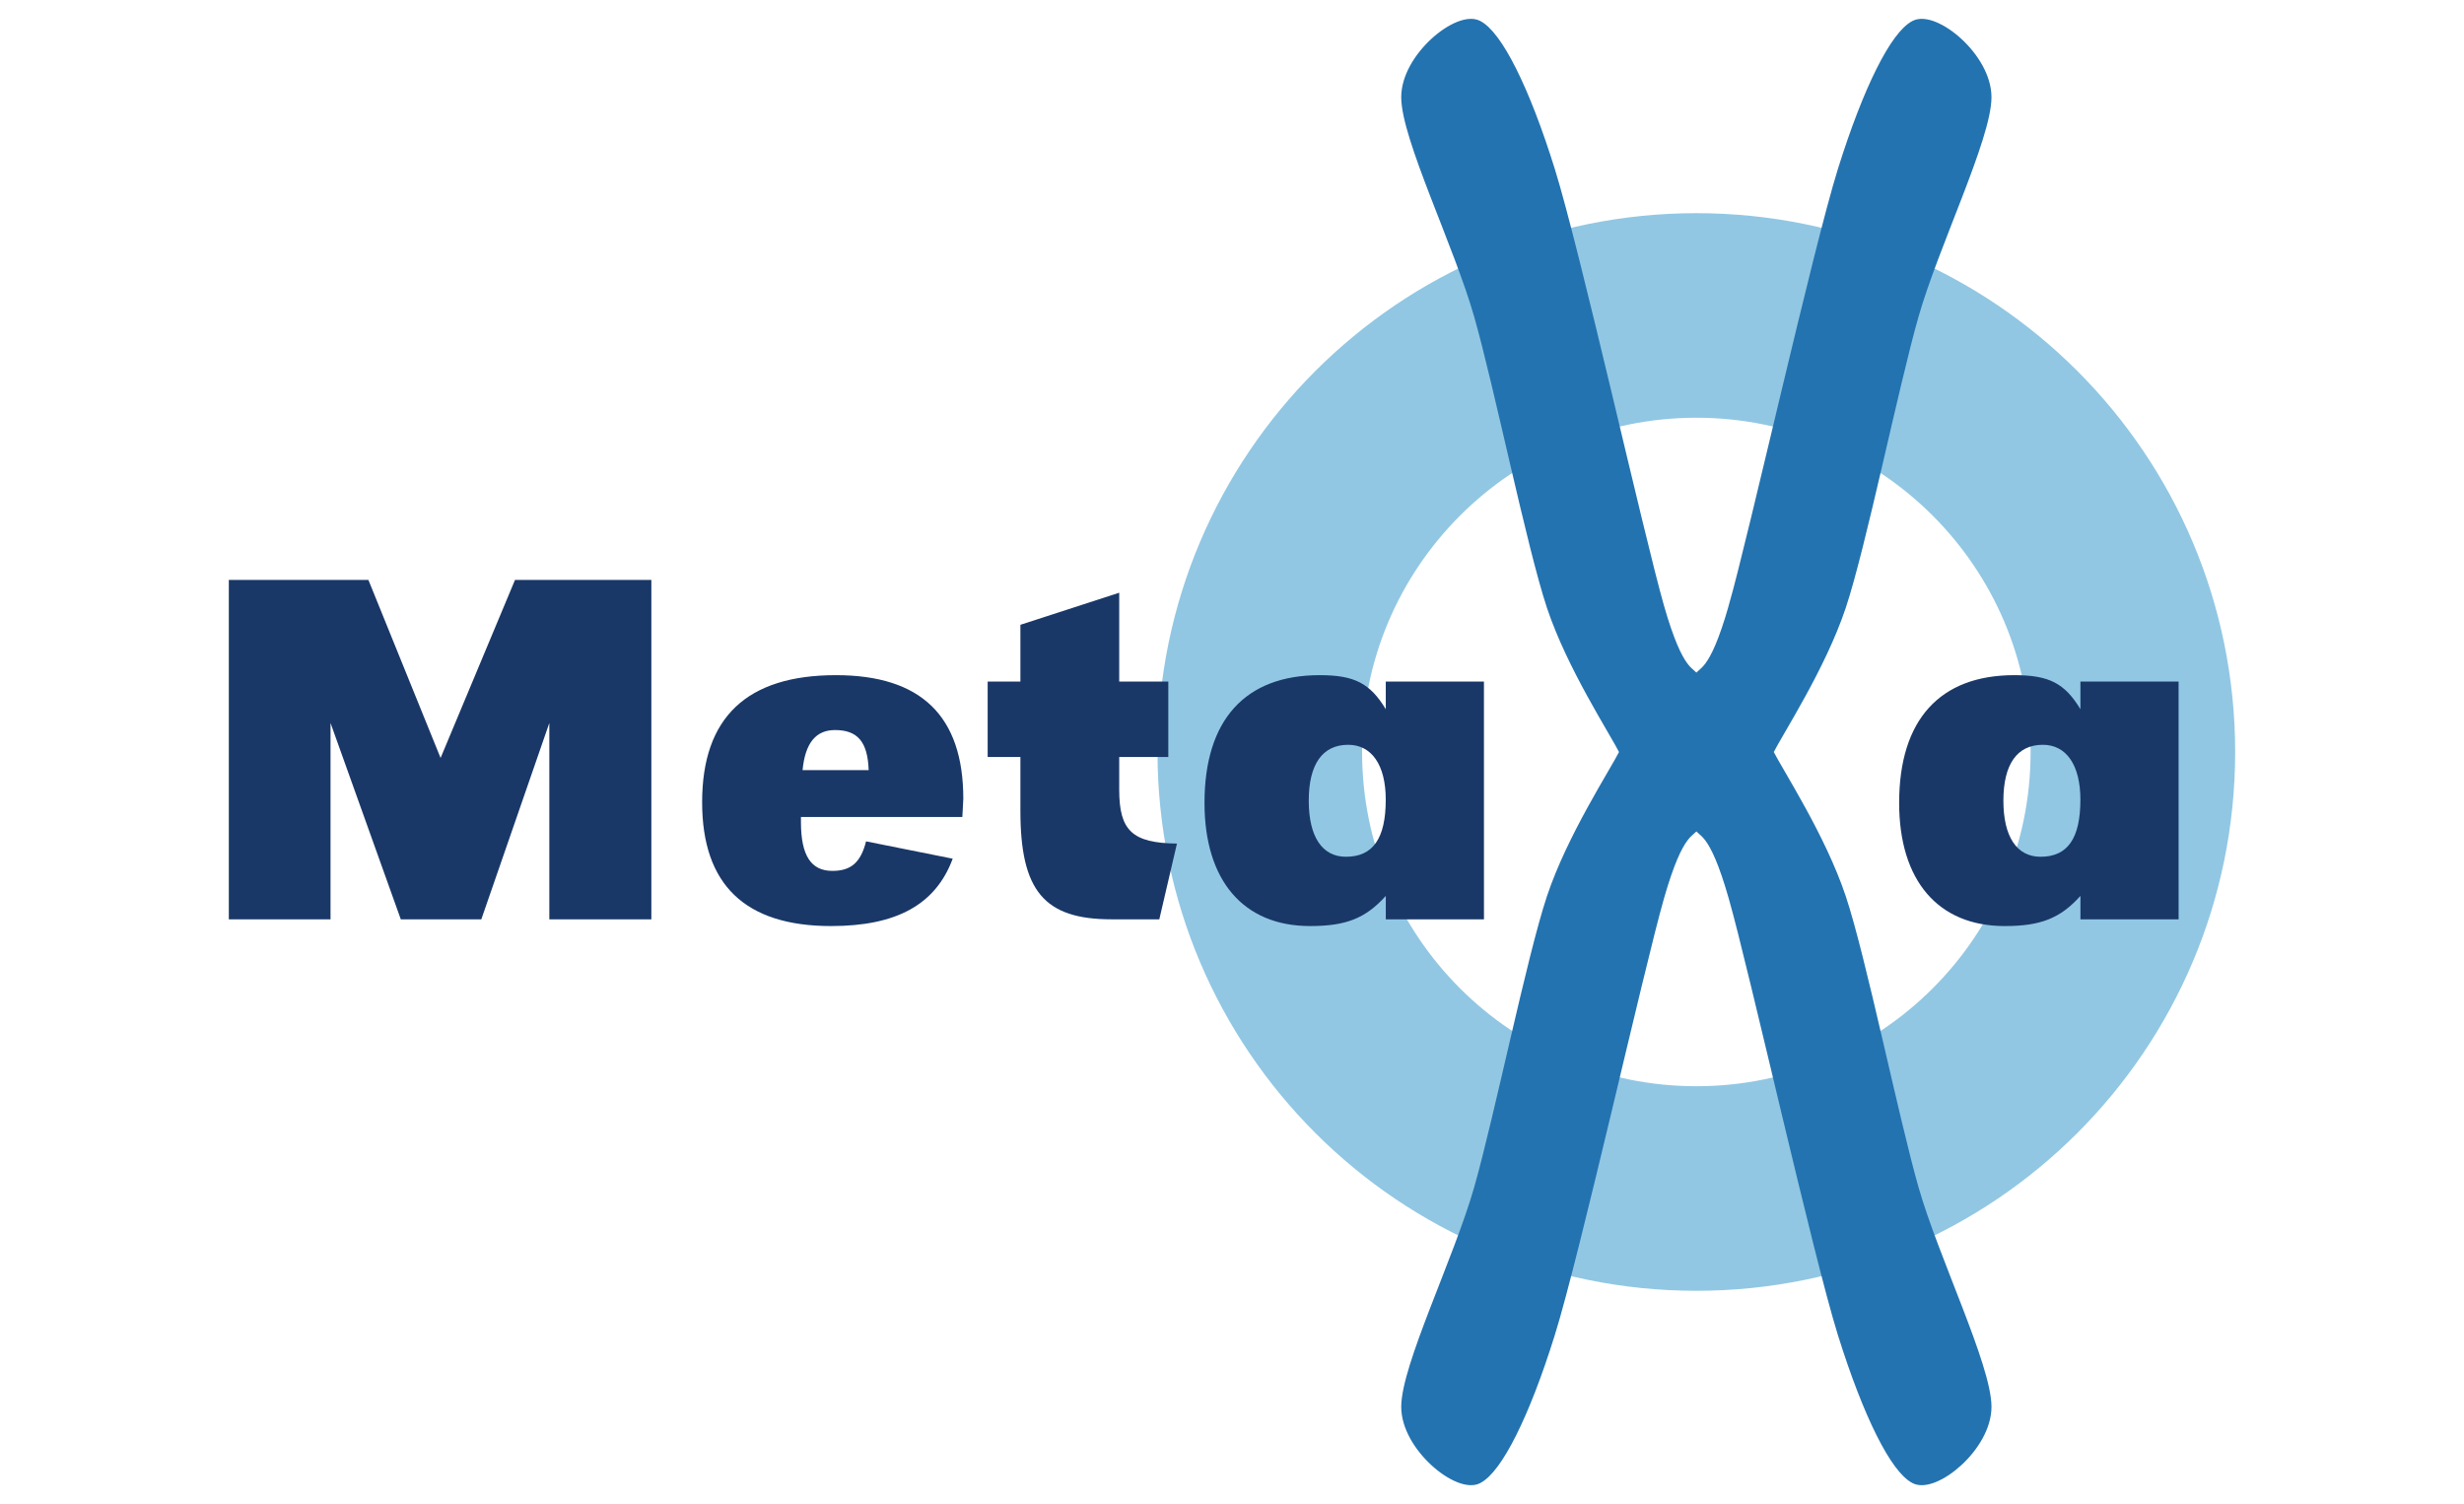 <?xml version="1.0" encoding="UTF-8" standalone="no"?>
<svg
   xmlns:dc="http://purl.org/dc/elements/1.1/"
   xmlns:cc="http://creativecommons.org/ns#"
   xmlns:rdf="http://www.w3.org/1999/02/22-rdf-syntax-ns#"
   xmlns:svg="http://www.w3.org/2000/svg"
   xmlns="http://www.w3.org/2000/svg"
   xmlns:xlink="http://www.w3.org/1999/xlink"
   xmlns:sodipodi="http://sodipodi.sourceforge.net/DTD/sodipodi-0.dtd"
   xmlns:inkscape="http://www.inkscape.org/namespaces/inkscape"
   width="160"
   height="97.664"
   viewBox="0 0 120 73.248"
   version="1.1"
   id="svg64"
   sodipodi:docname="logo_bg.svg"
   inkscape:version="0.92.1 r">
  <sodipodi:namedview
     pagecolor="#ffffff"
     bordercolor="#666666"
     borderopacity="1"
     objecttolerance="10"
     gridtolerance="10"
     guidetolerance="10"
     inkscape:pageopacity="0"
     inkscape:pageshadow="2"
     inkscape:window-width="640"
     inkscape:window-height="480"
     id="namedview66"
     showgrid="false"
     showguides="true"
     inkscape:snap-bbox="true"
     inkscape:snap-page="true"
     inkscape:zoom="1.7213573"
     inkscape:cx="205.11886"
     inkscape:cy="20.859952"
     inkscape:current-layer="svg64"
     units="px" />
  <defs
     id="defs33">
    <g
       id="g25">
      <symbol
         overflow="visible"
         id="glyph0-0"
         style="overflow:visible">
        <path
           style="stroke:none"
           d=""
           id="path10"
           inkscape:connector-curvature="0" />
      </symbol>
      <symbol
         overflow="visible"
         id="glyph0-1"
         style="overflow:visible">
        <path
           style="stroke:none"
           d="M 22.234,-16.531 H 15.594 l -3.625,8.672 -3.516,-8.672 H 1.656 V 0 H 6.609 V -9.562 L 10.031,0 h 3.922 l 3.312,-9.562 V 0 h 4.969 z m 0,0"
           id="path13"
           inkscape:connector-curvature="0" />
      </symbol>
      <symbol
         overflow="visible"
         id="glyph0-2"
         style="overflow:visible">
        <path
           style="stroke:none"
           d="M 13.484,-4.984 C 13.5,-5.375 13.531,-5.719 13.531,-5.875 c 0,-4.031 -2.062,-6.016 -6.203,-6.016 -4.328,0 -6.516,2.047 -6.516,6.188 0,4.016 2.094,6.031 6.281,6.031 3.188,0 5.094,-1.047 5.922,-3.281 l -4.219,-0.844 c -0.266,1.047 -0.75,1.438 -1.641,1.438 -1.031,0 -1.531,-0.734 -1.531,-2.375 v -0.25 z m -7.781,-2.281 c 0.125,-1.312 0.641,-1.953 1.578,-1.953 1.094,0 1.594,0.562 1.641,1.953 z m 0,0"
           id="path16"
           inkscape:connector-curvature="0" />
      </symbol>
      <symbol
         overflow="visible"
         id="glyph0-3"
         style="overflow:visible">
        <path
           style="stroke:none"
           d="m 6.5,-15.906 -4.812,1.562 v 2.766 H 0.094 V -7.906 H 1.688 v 2.625 C 1.688,-1.391 2.844,0 6.125,0 H 8.453 L 9.312,-3.688 C 7.141,-3.719 6.5,-4.312 6.5,-6.312 v -1.594 h 2.391 v -3.672 H 6.5 Z m 0,0"
           id="path19"
           inkscape:connector-curvature="0" />
      </symbol>
      <symbol
         overflow="visible"
         id="glyph0-4"
         style="overflow:visible">
        <path
           style="stroke:none"
           d="m 14.422,-11.578 h -4.781 v 1.344 C 8.875,-11.5 8.109,-11.891 6.422,-11.891 c -3.625,0 -5.609,2.172 -5.609,6.219 0,3.781 1.891,6 5.141,6 1.75,0 2.703,-0.375 3.688,-1.469 V 0 h 4.781 z M 7.812,-8.5 c 1.141,0 1.828,0.984 1.828,2.672 0,1.891 -0.625,2.781 -1.938,2.781 -1.156,0 -1.812,-0.969 -1.812,-2.734 C 5.891,-7.562 6.562,-8.5 7.812,-8.5 Z m 0,0"
           id="path22"
           inkscape:connector-curvature="0" />
      </symbol>
    </g>
    <clipPath
       id="clip1">
      <path
         d="M 0,0 H 105.52 V 73.246 H 0 Z m 0,0"
         id="path27"
         inkscape:connector-curvature="0" />
    </clipPath>
    <clipPath
       id="clip2">
      <path
         d="M 57,0 H 97 V 73.246 H 57 Z m 0,0"
         id="path30"
         inkscape:connector-curvature="0" />
    </clipPath>
  </defs>
  <rect
     id="rect70"
     width="120"
     height="73.248"
     x="2.7755576e-17"
     y="-2.3758773e-14"
     style="fill:#ffffff;stroke-width:0.792" />
  <g
     id="surface1"
     transform="translate(5.667)">
    <g
       clip-path="url(#clip1)"
       id="g37"
       style="clip-rule:nonzero">
      <path
         style="fill:none;stroke:#91c7e3;stroke-width:9.963;stroke-linecap:butt;stroke-linejoin:miter;stroke-miterlimit:10;stroke-opacity:1"
         d="m 21.259,-0.001 c 0,11.742 -9.516,21.262 -21.258,21.262 C -11.741,21.261 -21.261,11.741 -21.261,-0.001 c 0,-11.742 9.52,-21.258 21.262,-21.258 11.742,0 21.258,9.516 21.258,21.258 z m 0,0"
         transform="matrix(1,0,0,-1,76.948,36.624)"
         id="path35"
         inkscape:connector-curvature="0" />
    </g>
    <path
       style="fill:#2373b0;fill-opacity:1;fill-rule:nonzero;stroke:none"
       d="m 78.719,29.539 c 0.984,-3.441 4.086,-17.328 5.316,-21.262 1.23,-3.934 2.559,-6.594 3.543,-7.086 0.984,-0.492 3.543,1.574 3.543,3.543 0,1.965 -2.559,7.188 -3.543,10.629 -0.984,3.441 -2.559,11.223 -3.543,14.176 -0.984,2.949 -3.051,6.102 -3.543,7.086 -0.492,0.98 -0.492,-0.984 0,0 0.492,0.98 2.559,4.137 3.543,7.086 0.984,2.949 2.559,10.73 3.543,14.172 0.984,3.441 3.543,8.664 3.543,10.633 0,1.965 -2.559,4.035 -3.543,3.543 -0.984,-0.492 -2.312,-3.156 -3.543,-7.086 -1.23,-3.934 -4.332,-17.82 -5.316,-21.262 -0.98,-3.441 -1.523,-3.051 -1.77,-3.543 -0.246,-0.492 0.246,-0.492 0,0 -0.246,0.492 -0.789,0.102 -1.773,3.543 -0.984,3.441 -4.086,17.328 -5.316,21.262 -1.227,3.93 -2.559,6.594 -3.543,7.086 -0.98,0.492 -3.543,-1.578 -3.543,-3.543 0,-1.969 2.562,-7.191 3.543,-10.633 0.984,-3.441 2.562,-11.223 3.543,-14.172 0.984,-2.949 3.055,-6.105 3.547,-7.086 0.488,-0.984 0.488,0.98 0,0 -0.492,-0.984 -2.562,-4.137 -3.547,-7.086 C 68.879,26.586 67.301,18.805 66.316,15.363 65.336,11.922 62.773,6.699 62.773,4.734 c 0,-1.969 2.562,-4.035 3.543,-3.543 0.984,0.492 2.316,3.152 3.543,7.086 1.23,3.934 4.332,17.82 5.316,21.262 0.984,3.441 1.527,3.051 1.773,3.543 0.246,0.492 -0.246,0.492 0,0 0.246,-0.492 0.789,-0.102 1.77,-3.543 z m 0,0"
       id="path39"
       inkscape:connector-curvature="0" />
    <g
       clip-path="url(#clip2)"
       id="g43"
       style="clip-rule:nonzero">
      <path
         style="fill:none;stroke:#2373b0;stroke-width:0.399;stroke-linecap:butt;stroke-linejoin:miter;stroke-miterlimit:10;stroke-opacity:1"
         d="m 1.771,7.085 c 0.984,3.441 4.086,17.328 5.316,21.262 1.23,3.934 2.559,6.594 3.543,7.086 0.984,0.492 3.543,-1.574 3.543,-3.543 0,-1.965 -2.559,-7.188 -3.543,-10.629 C 9.646,17.819 8.072,10.038 7.087,7.085 6.103,4.136 4.036,0.983 3.544,-0.001 c -0.492,-0.98 -0.492,0.984 0,0 0.492,-0.98 2.559,-4.137 3.543,-7.086 0.984,-2.949 2.559,-10.73 3.543,-14.172 0.984,-3.441 3.543,-8.664 3.543,-10.633 0,-1.965 -2.559,-4.035 -3.543,-3.543 -0.984,0.492 -2.312,3.156 -3.543,7.086 -1.23,3.934 -4.332,17.82 -5.316,21.262 -0.98,3.441 -1.523,3.051 -1.77,3.543 -0.246,0.492 0.246,0.492 0,0 C -0.245,-4.036 -0.788,-3.646 -1.772,-7.087 c -0.984,-3.441 -4.086,-17.328 -5.316,-21.262 -1.227,-3.93 -2.559,-6.594 -3.543,-7.086 -0.98,-0.492 -3.543,1.578 -3.543,3.543 0,1.969 2.562,7.191 3.543,10.633 0.984,3.441 2.562,11.223 3.543,14.172 0.984,2.949 3.055,6.105 3.547,7.086 0.488,0.984 0.488,-0.98 0,0 -0.492,0.984 -2.562,4.137 -3.547,7.086 -0.98,2.953 -2.559,10.734 -3.543,14.176 -0.98,3.441 -3.543,8.664 -3.543,10.629 0,1.969 2.562,4.035 3.543,3.543 0.984,-0.492 2.316,-3.152 3.543,-7.086 1.23,-3.934 4.332,-17.82 5.316,-21.262 0.984,-3.441 1.527,-3.051 1.773,-3.543 0.246,-0.492 -0.246,-0.492 0,0 C 0.247,4.034 0.79,3.644 1.771,7.085 Z m 0,0"
         transform="matrix(1,0,0,-1,76.948,36.624)"
         id="path41"
         inkscape:connector-curvature="0" />
    </g>
    <g
       style="fill:#193868;fill-opacity:1"
       id="g49">
      <use
         xlink:href="#glyph0-1"
         x="3.821"
         y="44.773"
         id="use45"
         width="100%"
         height="100%" />
      <use
         xlink:href="#glyph0-2"
         x="27.716"
         y="44.773"
         id="use47"
         width="100%"
         height="100%" />
    </g>
    <g
       style="fill:#193868;fill-opacity:1"
       id="g53">
      <use
         xlink:href="#glyph0-3"
         x="42.34"
         y="44.773"
         id="use51"
         width="100%"
         height="100%" />
    </g>
    <g
       style="fill:#193868;fill-opacity:1"
       id="g57">
      <use
         xlink:href="#glyph0-4"
         x="52.181"
         y="44.773"
         id="use55"
         width="100%"
         height="100%" />
    </g>
    <g
       style="fill:#193868;fill-opacity:1"
       id="g61">
      <use
         xlink:href="#glyph0-4"
         x="86.011"
         y="44.773"
         id="use59"
         width="100%"
         height="100%" />
    </g>
  </g>
</svg>

